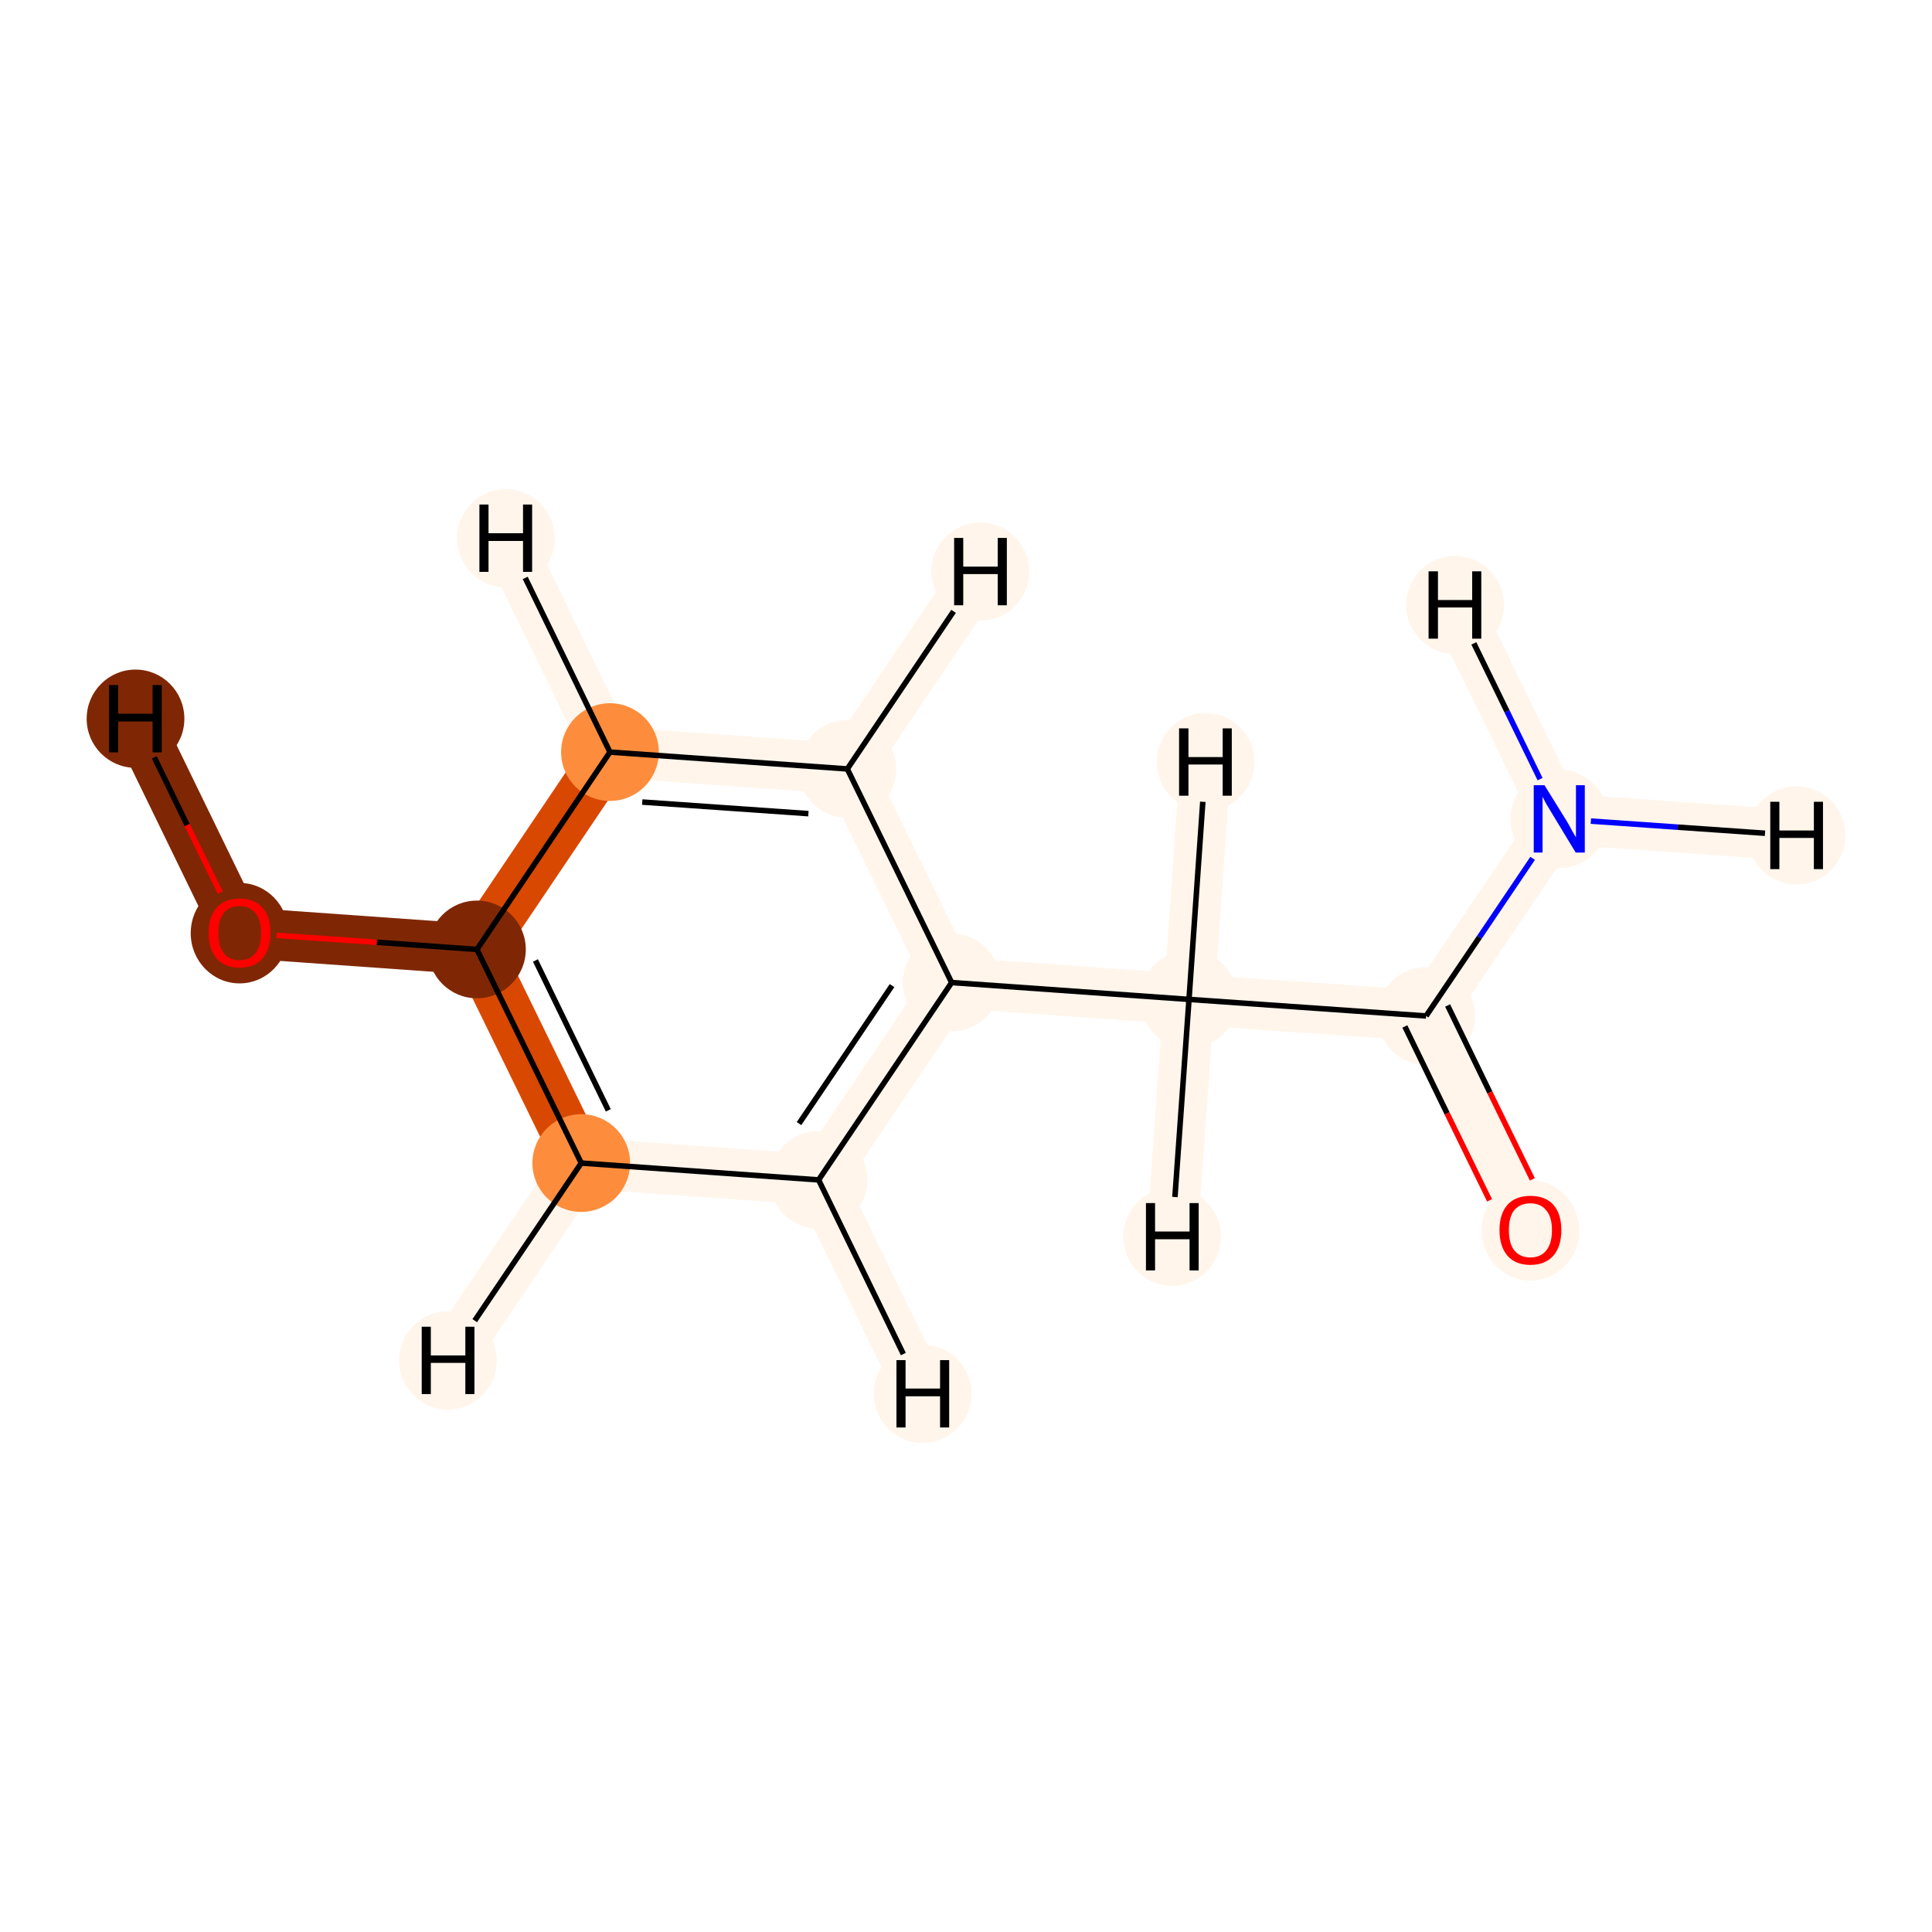 <?xml version='1.0' encoding='iso-8859-1'?>
<svg version='1.1' baseProfile='full'
              xmlns='http://www.w3.org/2000/svg'
                      xmlns:rdkit='http://www.rdkit.org/xml'
                      xmlns:xlink='http://www.w3.org/1999/xlink'
                  xml:space='preserve'
width='700px' height='700px' viewBox='0 0 700 700'>
<!-- END OF HEADER -->
<rect style='opacity:1.0;fill:#FFFFFF;stroke:none' width='700.0' height='700.0' x='0.0' y='0.0'> </rect>
<path d='M 565.0,296.7 L 516.7,368.1' style='fill:none;fill-rule:evenodd;stroke:#FFF5EB;stroke-width:18.4px;stroke-linecap:butt;stroke-linejoin:miter;stroke-opacity:1' />
<path d='M 565.0,296.7 L 650.9,302.7' style='fill:none;fill-rule:evenodd;stroke:#FFF5EB;stroke-width:18.4px;stroke-linecap:butt;stroke-linejoin:miter;stroke-opacity:1' />
<path d='M 565.0,296.7 L 527.2,219.2' style='fill:none;fill-rule:evenodd;stroke:#FFF5EB;stroke-width:18.4px;stroke-linecap:butt;stroke-linejoin:miter;stroke-opacity:1' />
<path d='M 516.7,368.1 L 554.5,445.6' style='fill:none;fill-rule:evenodd;stroke:#FFF5EB;stroke-width:18.4px;stroke-linecap:butt;stroke-linejoin:miter;stroke-opacity:1' />
<path d='M 516.7,368.1 L 430.8,362.1' style='fill:none;fill-rule:evenodd;stroke:#FFF5EB;stroke-width:18.4px;stroke-linecap:butt;stroke-linejoin:miter;stroke-opacity:1' />
<path d='M 430.8,362.1 L 344.8,356.0' style='fill:none;fill-rule:evenodd;stroke:#FFF5EB;stroke-width:18.4px;stroke-linecap:butt;stroke-linejoin:miter;stroke-opacity:1' />
<path d='M 430.8,362.1 L 436.8,276.1' style='fill:none;fill-rule:evenodd;stroke:#FFF5EB;stroke-width:18.4px;stroke-linecap:butt;stroke-linejoin:miter;stroke-opacity:1' />
<path d='M 430.8,362.1 L 424.7,448.1' style='fill:none;fill-rule:evenodd;stroke:#FFF5EB;stroke-width:18.4px;stroke-linecap:butt;stroke-linejoin:miter;stroke-opacity:1' />
<path d='M 344.8,356.0 L 296.6,427.5' style='fill:none;fill-rule:evenodd;stroke:#FFF5EB;stroke-width:18.4px;stroke-linecap:butt;stroke-linejoin:miter;stroke-opacity:1' />
<path d='M 344.8,356.0 L 307.0,278.6' style='fill:none;fill-rule:evenodd;stroke:#FFF5EB;stroke-width:18.4px;stroke-linecap:butt;stroke-linejoin:miter;stroke-opacity:1' />
<path d='M 296.6,427.5 L 210.6,421.4' style='fill:none;fill-rule:evenodd;stroke:#FFF5EB;stroke-width:18.4px;stroke-linecap:butt;stroke-linejoin:miter;stroke-opacity:1' />
<path d='M 296.6,427.5 L 334.3,505.0' style='fill:none;fill-rule:evenodd;stroke:#FFF5EB;stroke-width:18.4px;stroke-linecap:butt;stroke-linejoin:miter;stroke-opacity:1' />
<path d='M 210.6,421.4 L 172.8,344.0' style='fill:none;fill-rule:evenodd;stroke:#D94801;stroke-width:18.4px;stroke-linecap:butt;stroke-linejoin:miter;stroke-opacity:1' />
<path d='M 210.6,421.4 L 162.3,492.9' style='fill:none;fill-rule:evenodd;stroke:#FFF5EB;stroke-width:18.4px;stroke-linecap:butt;stroke-linejoin:miter;stroke-opacity:1' />
<path d='M 172.8,344.0 L 221.0,272.5' style='fill:none;fill-rule:evenodd;stroke:#D94801;stroke-width:18.4px;stroke-linecap:butt;stroke-linejoin:miter;stroke-opacity:1' />
<path d='M 172.8,344.0 L 86.8,337.9' style='fill:none;fill-rule:evenodd;stroke:#7F2704;stroke-width:18.4px;stroke-linecap:butt;stroke-linejoin:miter;stroke-opacity:1' />
<path d='M 221.0,272.5 L 307.0,278.6' style='fill:none;fill-rule:evenodd;stroke:#FFF5EB;stroke-width:18.4px;stroke-linecap:butt;stroke-linejoin:miter;stroke-opacity:1' />
<path d='M 221.0,272.5 L 183.3,195.0' style='fill:none;fill-rule:evenodd;stroke:#FFF5EB;stroke-width:18.4px;stroke-linecap:butt;stroke-linejoin:miter;stroke-opacity:1' />
<path d='M 307.0,278.6 L 355.2,207.1' style='fill:none;fill-rule:evenodd;stroke:#FFF5EB;stroke-width:18.4px;stroke-linecap:butt;stroke-linejoin:miter;stroke-opacity:1' />
<path d='M 86.8,337.9 L 49.1,260.4' style='fill:none;fill-rule:evenodd;stroke:#7F2704;stroke-width:18.4px;stroke-linecap:butt;stroke-linejoin:miter;stroke-opacity:1' />
<ellipse cx='565.0' cy='296.7' rx='17.2' ry='17.3'  style='fill:#FFF5EB;fill-rule:evenodd;stroke:#FFF5EB;stroke-width:1.0px;stroke-linecap:butt;stroke-linejoin:miter;stroke-opacity:1' />
<ellipse cx='516.7' cy='368.1' rx='17.2' ry='17.2'  style='fill:#FFF5EB;fill-rule:evenodd;stroke:#FFF5EB;stroke-width:1.0px;stroke-linecap:butt;stroke-linejoin:miter;stroke-opacity:1' />
<ellipse cx='554.5' cy='445.8' rx='17.2' ry='17.7'  style='fill:#FFF5EB;fill-rule:evenodd;stroke:#FFF5EB;stroke-width:1.0px;stroke-linecap:butt;stroke-linejoin:miter;stroke-opacity:1' />
<ellipse cx='430.8' cy='362.1' rx='17.2' ry='17.2'  style='fill:#FFF5EB;fill-rule:evenodd;stroke:#FFF5EB;stroke-width:1.0px;stroke-linecap:butt;stroke-linejoin:miter;stroke-opacity:1' />
<ellipse cx='344.8' cy='356.0' rx='17.2' ry='17.2'  style='fill:#FFF5EB;fill-rule:evenodd;stroke:#FFF5EB;stroke-width:1.0px;stroke-linecap:butt;stroke-linejoin:miter;stroke-opacity:1' />
<ellipse cx='296.6' cy='427.5' rx='17.2' ry='17.2'  style='fill:#FFF5EB;fill-rule:evenodd;stroke:#FFF5EB;stroke-width:1.0px;stroke-linecap:butt;stroke-linejoin:miter;stroke-opacity:1' />
<ellipse cx='210.6' cy='421.4' rx='17.2' ry='17.2'  style='fill:#FD8D3C;fill-rule:evenodd;stroke:#FD8D3C;stroke-width:1.0px;stroke-linecap:butt;stroke-linejoin:miter;stroke-opacity:1' />
<ellipse cx='172.8' cy='344.0' rx='17.2' ry='17.2'  style='fill:#7F2704;fill-rule:evenodd;stroke:#7F2704;stroke-width:1.0px;stroke-linecap:butt;stroke-linejoin:miter;stroke-opacity:1' />
<ellipse cx='221.0' cy='272.5' rx='17.2' ry='17.2'  style='fill:#FD8D3C;fill-rule:evenodd;stroke:#FD8D3C;stroke-width:1.0px;stroke-linecap:butt;stroke-linejoin:miter;stroke-opacity:1' />
<ellipse cx='307.0' cy='278.6' rx='17.2' ry='17.2'  style='fill:#FFF5EB;fill-rule:evenodd;stroke:#FFF5EB;stroke-width:1.0px;stroke-linecap:butt;stroke-linejoin:miter;stroke-opacity:1' />
<ellipse cx='86.8' cy='338.1' rx='17.2' ry='17.7'  style='fill:#7F2704;fill-rule:evenodd;stroke:#7F2704;stroke-width:1.0px;stroke-linecap:butt;stroke-linejoin:miter;stroke-opacity:1' />
<ellipse cx='650.9' cy='302.7' rx='17.2' ry='17.3'  style='fill:#FFF5EB;fill-rule:evenodd;stroke:#FFF5EB;stroke-width:1.0px;stroke-linecap:butt;stroke-linejoin:miter;stroke-opacity:1' />
<ellipse cx='527.2' cy='219.2' rx='17.2' ry='17.3'  style='fill:#FFF5EB;fill-rule:evenodd;stroke:#FFF5EB;stroke-width:1.0px;stroke-linecap:butt;stroke-linejoin:miter;stroke-opacity:1' />
<ellipse cx='436.8' cy='276.1' rx='17.2' ry='17.3'  style='fill:#FFF5EB;fill-rule:evenodd;stroke:#FFF5EB;stroke-width:1.0px;stroke-linecap:butt;stroke-linejoin:miter;stroke-opacity:1' />
<ellipse cx='424.7' cy='448.1' rx='17.2' ry='17.3'  style='fill:#FFF5EB;fill-rule:evenodd;stroke:#FFF5EB;stroke-width:1.0px;stroke-linecap:butt;stroke-linejoin:miter;stroke-opacity:1' />
<ellipse cx='334.3' cy='505.0' rx='17.2' ry='17.3'  style='fill:#FFF5EB;fill-rule:evenodd;stroke:#FFF5EB;stroke-width:1.0px;stroke-linecap:butt;stroke-linejoin:miter;stroke-opacity:1' />
<ellipse cx='162.3' cy='492.9' rx='17.2' ry='17.3'  style='fill:#FFF5EB;fill-rule:evenodd;stroke:#FFF5EB;stroke-width:1.0px;stroke-linecap:butt;stroke-linejoin:miter;stroke-opacity:1' />
<ellipse cx='183.3' cy='195.0' rx='17.2' ry='17.3'  style='fill:#FFF5EB;fill-rule:evenodd;stroke:#FFF5EB;stroke-width:1.0px;stroke-linecap:butt;stroke-linejoin:miter;stroke-opacity:1' />
<ellipse cx='355.2' cy='207.1' rx='17.2' ry='17.3'  style='fill:#FFF5EB;fill-rule:evenodd;stroke:#FFF5EB;stroke-width:1.0px;stroke-linecap:butt;stroke-linejoin:miter;stroke-opacity:1' />
<ellipse cx='49.1' cy='260.4' rx='17.2' ry='17.3'  style='fill:#7F2704;fill-rule:evenodd;stroke:#7F2704;stroke-width:1.0px;stroke-linecap:butt;stroke-linejoin:miter;stroke-opacity:1' />
<path class='bond-0 atom-0 atom-1' d='M 555.3,311.0 L 536.0,339.6' style='fill:none;fill-rule:evenodd;stroke:#0000FF;stroke-width:2.0px;stroke-linecap:butt;stroke-linejoin:miter;stroke-opacity:1' />
<path class='bond-0 atom-0 atom-1' d='M 536.0,339.6 L 516.7,368.1' style='fill:none;fill-rule:evenodd;stroke:#000000;stroke-width:2.0px;stroke-linecap:butt;stroke-linejoin:miter;stroke-opacity:1' />
<path class='bond-11 atom-0 atom-11' d='M 576.4,297.5 L 607.9,299.7' style='fill:none;fill-rule:evenodd;stroke:#0000FF;stroke-width:2.0px;stroke-linecap:butt;stroke-linejoin:miter;stroke-opacity:1' />
<path class='bond-11 atom-0 atom-11' d='M 607.9,299.7 L 639.5,301.9' style='fill:none;fill-rule:evenodd;stroke:#000000;stroke-width:2.0px;stroke-linecap:butt;stroke-linejoin:miter;stroke-opacity:1' />
<path class='bond-12 atom-0 atom-12' d='M 558.0,282.3 L 546.0,257.7' style='fill:none;fill-rule:evenodd;stroke:#0000FF;stroke-width:2.0px;stroke-linecap:butt;stroke-linejoin:miter;stroke-opacity:1' />
<path class='bond-12 atom-0 atom-12' d='M 546.0,257.7 L 534.0,233.1' style='fill:none;fill-rule:evenodd;stroke:#000000;stroke-width:2.0px;stroke-linecap:butt;stroke-linejoin:miter;stroke-opacity:1' />
<path class='bond-1 atom-1 atom-2' d='M 509.0,371.9 L 524.3,403.4' style='fill:none;fill-rule:evenodd;stroke:#000000;stroke-width:2.0px;stroke-linecap:butt;stroke-linejoin:miter;stroke-opacity:1' />
<path class='bond-1 atom-1 atom-2' d='M 524.3,403.4 L 539.7,434.9' style='fill:none;fill-rule:evenodd;stroke:#FF0000;stroke-width:2.0px;stroke-linecap:butt;stroke-linejoin:miter;stroke-opacity:1' />
<path class='bond-1 atom-1 atom-2' d='M 524.5,364.3 L 539.8,395.8' style='fill:none;fill-rule:evenodd;stroke:#000000;stroke-width:2.0px;stroke-linecap:butt;stroke-linejoin:miter;stroke-opacity:1' />
<path class='bond-1 atom-1 atom-2' d='M 539.8,395.8 L 555.2,427.3' style='fill:none;fill-rule:evenodd;stroke:#FF0000;stroke-width:2.0px;stroke-linecap:butt;stroke-linejoin:miter;stroke-opacity:1' />
<path class='bond-2 atom-1 atom-3' d='M 516.7,368.1 L 430.8,362.1' style='fill:none;fill-rule:evenodd;stroke:#000000;stroke-width:2.0px;stroke-linecap:butt;stroke-linejoin:miter;stroke-opacity:1' />
<path class='bond-3 atom-3 atom-4' d='M 430.8,362.1 L 344.8,356.0' style='fill:none;fill-rule:evenodd;stroke:#000000;stroke-width:2.0px;stroke-linecap:butt;stroke-linejoin:miter;stroke-opacity:1' />
<path class='bond-13 atom-3 atom-13' d='M 430.8,362.1 L 435.8,290.5' style='fill:none;fill-rule:evenodd;stroke:#000000;stroke-width:2.0px;stroke-linecap:butt;stroke-linejoin:miter;stroke-opacity:1' />
<path class='bond-14 atom-3 atom-14' d='M 430.8,362.1 L 425.7,433.7' style='fill:none;fill-rule:evenodd;stroke:#000000;stroke-width:2.0px;stroke-linecap:butt;stroke-linejoin:miter;stroke-opacity:1' />
<path class='bond-4 atom-4 atom-5' d='M 344.8,356.0 L 296.6,427.5' style='fill:none;fill-rule:evenodd;stroke:#000000;stroke-width:2.0px;stroke-linecap:butt;stroke-linejoin:miter;stroke-opacity:1' />
<path class='bond-4 atom-4 atom-5' d='M 323.2,357.1 L 289.5,407.1' style='fill:none;fill-rule:evenodd;stroke:#000000;stroke-width:2.0px;stroke-linecap:butt;stroke-linejoin:miter;stroke-opacity:1' />
<path class='bond-10 atom-9 atom-4' d='M 307.0,278.6 L 344.8,356.0' style='fill:none;fill-rule:evenodd;stroke:#000000;stroke-width:2.0px;stroke-linecap:butt;stroke-linejoin:miter;stroke-opacity:1' />
<path class='bond-5 atom-5 atom-6' d='M 296.6,427.5 L 210.6,421.4' style='fill:none;fill-rule:evenodd;stroke:#000000;stroke-width:2.0px;stroke-linecap:butt;stroke-linejoin:miter;stroke-opacity:1' />
<path class='bond-15 atom-5 atom-15' d='M 296.6,427.5 L 327.3,490.6' style='fill:none;fill-rule:evenodd;stroke:#000000;stroke-width:2.0px;stroke-linecap:butt;stroke-linejoin:miter;stroke-opacity:1' />
<path class='bond-6 atom-6 atom-7' d='M 210.6,421.4 L 172.8,344.0' style='fill:none;fill-rule:evenodd;stroke:#000000;stroke-width:2.0px;stroke-linecap:butt;stroke-linejoin:miter;stroke-opacity:1' />
<path class='bond-6 atom-6 atom-7' d='M 220.4,402.3 L 194.0,348.0' style='fill:none;fill-rule:evenodd;stroke:#000000;stroke-width:2.0px;stroke-linecap:butt;stroke-linejoin:miter;stroke-opacity:1' />
<path class='bond-16 atom-6 atom-16' d='M 210.6,421.4 L 172.0,478.5' style='fill:none;fill-rule:evenodd;stroke:#000000;stroke-width:2.0px;stroke-linecap:butt;stroke-linejoin:miter;stroke-opacity:1' />
<path class='bond-7 atom-7 atom-8' d='M 172.8,344.0 L 221.0,272.5' style='fill:none;fill-rule:evenodd;stroke:#000000;stroke-width:2.0px;stroke-linecap:butt;stroke-linejoin:miter;stroke-opacity:1' />
<path class='bond-9 atom-7 atom-10' d='M 172.8,344.0 L 136.5,341.4' style='fill:none;fill-rule:evenodd;stroke:#000000;stroke-width:2.0px;stroke-linecap:butt;stroke-linejoin:miter;stroke-opacity:1' />
<path class='bond-9 atom-7 atom-10' d='M 136.5,341.4 L 100.2,338.9' style='fill:none;fill-rule:evenodd;stroke:#FF0000;stroke-width:2.0px;stroke-linecap:butt;stroke-linejoin:miter;stroke-opacity:1' />
<path class='bond-8 atom-8 atom-9' d='M 221.0,272.5 L 307.0,278.6' style='fill:none;fill-rule:evenodd;stroke:#000000;stroke-width:2.0px;stroke-linecap:butt;stroke-linejoin:miter;stroke-opacity:1' />
<path class='bond-8 atom-8 atom-9' d='M 232.7,290.6 L 292.9,294.8' style='fill:none;fill-rule:evenodd;stroke:#000000;stroke-width:2.0px;stroke-linecap:butt;stroke-linejoin:miter;stroke-opacity:1' />
<path class='bond-17 atom-8 atom-17' d='M 221.0,272.5 L 190.3,209.4' style='fill:none;fill-rule:evenodd;stroke:#000000;stroke-width:2.0px;stroke-linecap:butt;stroke-linejoin:miter;stroke-opacity:1' />
<path class='bond-18 atom-9 atom-18' d='M 307.0,278.6 L 345.5,221.5' style='fill:none;fill-rule:evenodd;stroke:#000000;stroke-width:2.0px;stroke-linecap:butt;stroke-linejoin:miter;stroke-opacity:1' />
<path class='bond-19 atom-10 atom-19' d='M 79.8,323.4 L 67.8,298.9' style='fill:none;fill-rule:evenodd;stroke:#FF0000;stroke-width:2.0px;stroke-linecap:butt;stroke-linejoin:miter;stroke-opacity:1' />
<path class='bond-19 atom-10 atom-19' d='M 67.8,298.9 L 55.9,274.4' style='fill:none;fill-rule:evenodd;stroke:#000000;stroke-width:2.0px;stroke-linecap:butt;stroke-linejoin:miter;stroke-opacity:1' />
<path  class='atom-0' d='M 559.6 284.5
L 567.6 297.4
Q 568.4 298.7, 569.6 301.0
Q 570.9 303.3, 571.0 303.4
L 571.0 284.5
L 574.2 284.5
L 574.2 308.9
L 570.9 308.9
L 562.3 294.7
Q 561.3 293.1, 560.2 291.2
Q 559.2 289.3, 558.9 288.7
L 558.9 308.9
L 555.7 308.9
L 555.7 284.5
L 559.6 284.5
' fill='#0000FF'/>
<path  class='atom-2' d='M 543.3 445.7
Q 543.3 439.8, 546.2 436.5
Q 549.1 433.3, 554.5 433.3
Q 559.9 433.3, 562.8 436.5
Q 565.7 439.8, 565.7 445.7
Q 565.7 451.6, 562.8 455.0
Q 559.8 458.3, 554.5 458.3
Q 549.1 458.3, 546.2 455.0
Q 543.3 451.6, 543.3 445.7
M 554.5 455.6
Q 558.2 455.6, 560.2 453.1
Q 562.3 450.6, 562.3 445.7
Q 562.3 440.9, 560.2 438.5
Q 558.2 436.0, 554.5 436.0
Q 550.8 436.0, 548.7 438.4
Q 546.7 440.8, 546.7 445.7
Q 546.7 450.6, 548.7 453.1
Q 550.8 455.6, 554.5 455.6
' fill='#FF0000'/>
<path  class='atom-10' d='M 75.6 338.0
Q 75.6 332.1, 78.5 328.9
Q 81.4 325.6, 86.8 325.6
Q 92.2 325.6, 95.1 328.9
Q 98.0 332.1, 98.0 338.0
Q 98.0 343.9, 95.1 347.3
Q 92.2 350.6, 86.8 350.6
Q 81.4 350.6, 78.5 347.3
Q 75.6 344.0, 75.6 338.0
M 86.8 347.9
Q 90.5 347.9, 92.5 345.4
Q 94.6 342.9, 94.6 338.0
Q 94.6 333.2, 92.5 330.8
Q 90.5 328.3, 86.8 328.3
Q 83.1 328.3, 81.1 330.8
Q 79.1 333.2, 79.1 338.0
Q 79.1 342.9, 81.1 345.4
Q 83.1 347.9, 86.8 347.9
' fill='#FF0000'/>
<path  class='atom-11' d='M 641.4 290.5
L 644.7 290.5
L 644.7 300.9
L 657.2 300.9
L 657.2 290.5
L 660.5 290.5
L 660.5 314.9
L 657.2 314.9
L 657.2 303.6
L 644.7 303.6
L 644.7 314.9
L 641.4 314.9
L 641.4 290.5
' fill='#000000'/>
<path  class='atom-12' d='M 517.6 207.0
L 521.0 207.0
L 521.0 217.4
L 533.4 217.4
L 533.4 207.0
L 536.7 207.0
L 536.7 231.4
L 533.4 231.4
L 533.4 220.1
L 521.0 220.1
L 521.0 231.4
L 517.6 231.4
L 517.6 207.0
' fill='#000000'/>
<path  class='atom-13' d='M 427.2 263.9
L 430.6 263.9
L 430.6 274.3
L 443.0 274.3
L 443.0 263.9
L 446.3 263.9
L 446.3 288.3
L 443.0 288.3
L 443.0 277.0
L 430.6 277.0
L 430.6 288.3
L 427.2 288.3
L 427.2 263.9
' fill='#000000'/>
<path  class='atom-14' d='M 415.2 435.9
L 418.5 435.9
L 418.5 446.2
L 431.0 446.2
L 431.0 435.9
L 434.3 435.9
L 434.3 460.3
L 431.0 460.3
L 431.0 449.0
L 418.5 449.0
L 418.5 460.3
L 415.2 460.3
L 415.2 435.9
' fill='#000000'/>
<path  class='atom-15' d='M 324.8 492.8
L 328.1 492.8
L 328.1 503.1
L 340.6 503.1
L 340.6 492.8
L 343.9 492.8
L 343.9 517.2
L 340.6 517.2
L 340.6 505.9
L 328.1 505.9
L 328.1 517.2
L 324.8 517.2
L 324.8 492.8
' fill='#000000'/>
<path  class='atom-16' d='M 152.8 480.7
L 156.1 480.7
L 156.1 491.1
L 168.6 491.1
L 168.6 480.7
L 171.9 480.7
L 171.9 505.1
L 168.6 505.1
L 168.6 493.8
L 156.1 493.8
L 156.1 505.1
L 152.8 505.1
L 152.8 480.7
' fill='#000000'/>
<path  class='atom-17' d='M 173.7 182.8
L 177.0 182.8
L 177.0 193.2
L 189.5 193.2
L 189.5 182.8
L 192.8 182.8
L 192.8 207.2
L 189.5 207.2
L 189.5 196.0
L 177.0 196.0
L 177.0 207.2
L 173.7 207.2
L 173.7 182.8
' fill='#000000'/>
<path  class='atom-18' d='M 345.7 194.9
L 349.0 194.9
L 349.0 205.3
L 361.5 205.3
L 361.5 194.9
L 364.8 194.9
L 364.8 219.3
L 361.5 219.3
L 361.5 208.0
L 349.0 208.0
L 349.0 219.3
L 345.7 219.3
L 345.7 194.9
' fill='#000000'/>
<path  class='atom-19' d='M 39.5 248.2
L 42.8 248.2
L 42.8 258.6
L 55.3 258.6
L 55.3 248.2
L 58.6 248.2
L 58.6 272.6
L 55.3 272.6
L 55.3 261.4
L 42.8 261.4
L 42.8 272.6
L 39.5 272.6
L 39.5 248.2
' fill='#000000'/>
</svg>
